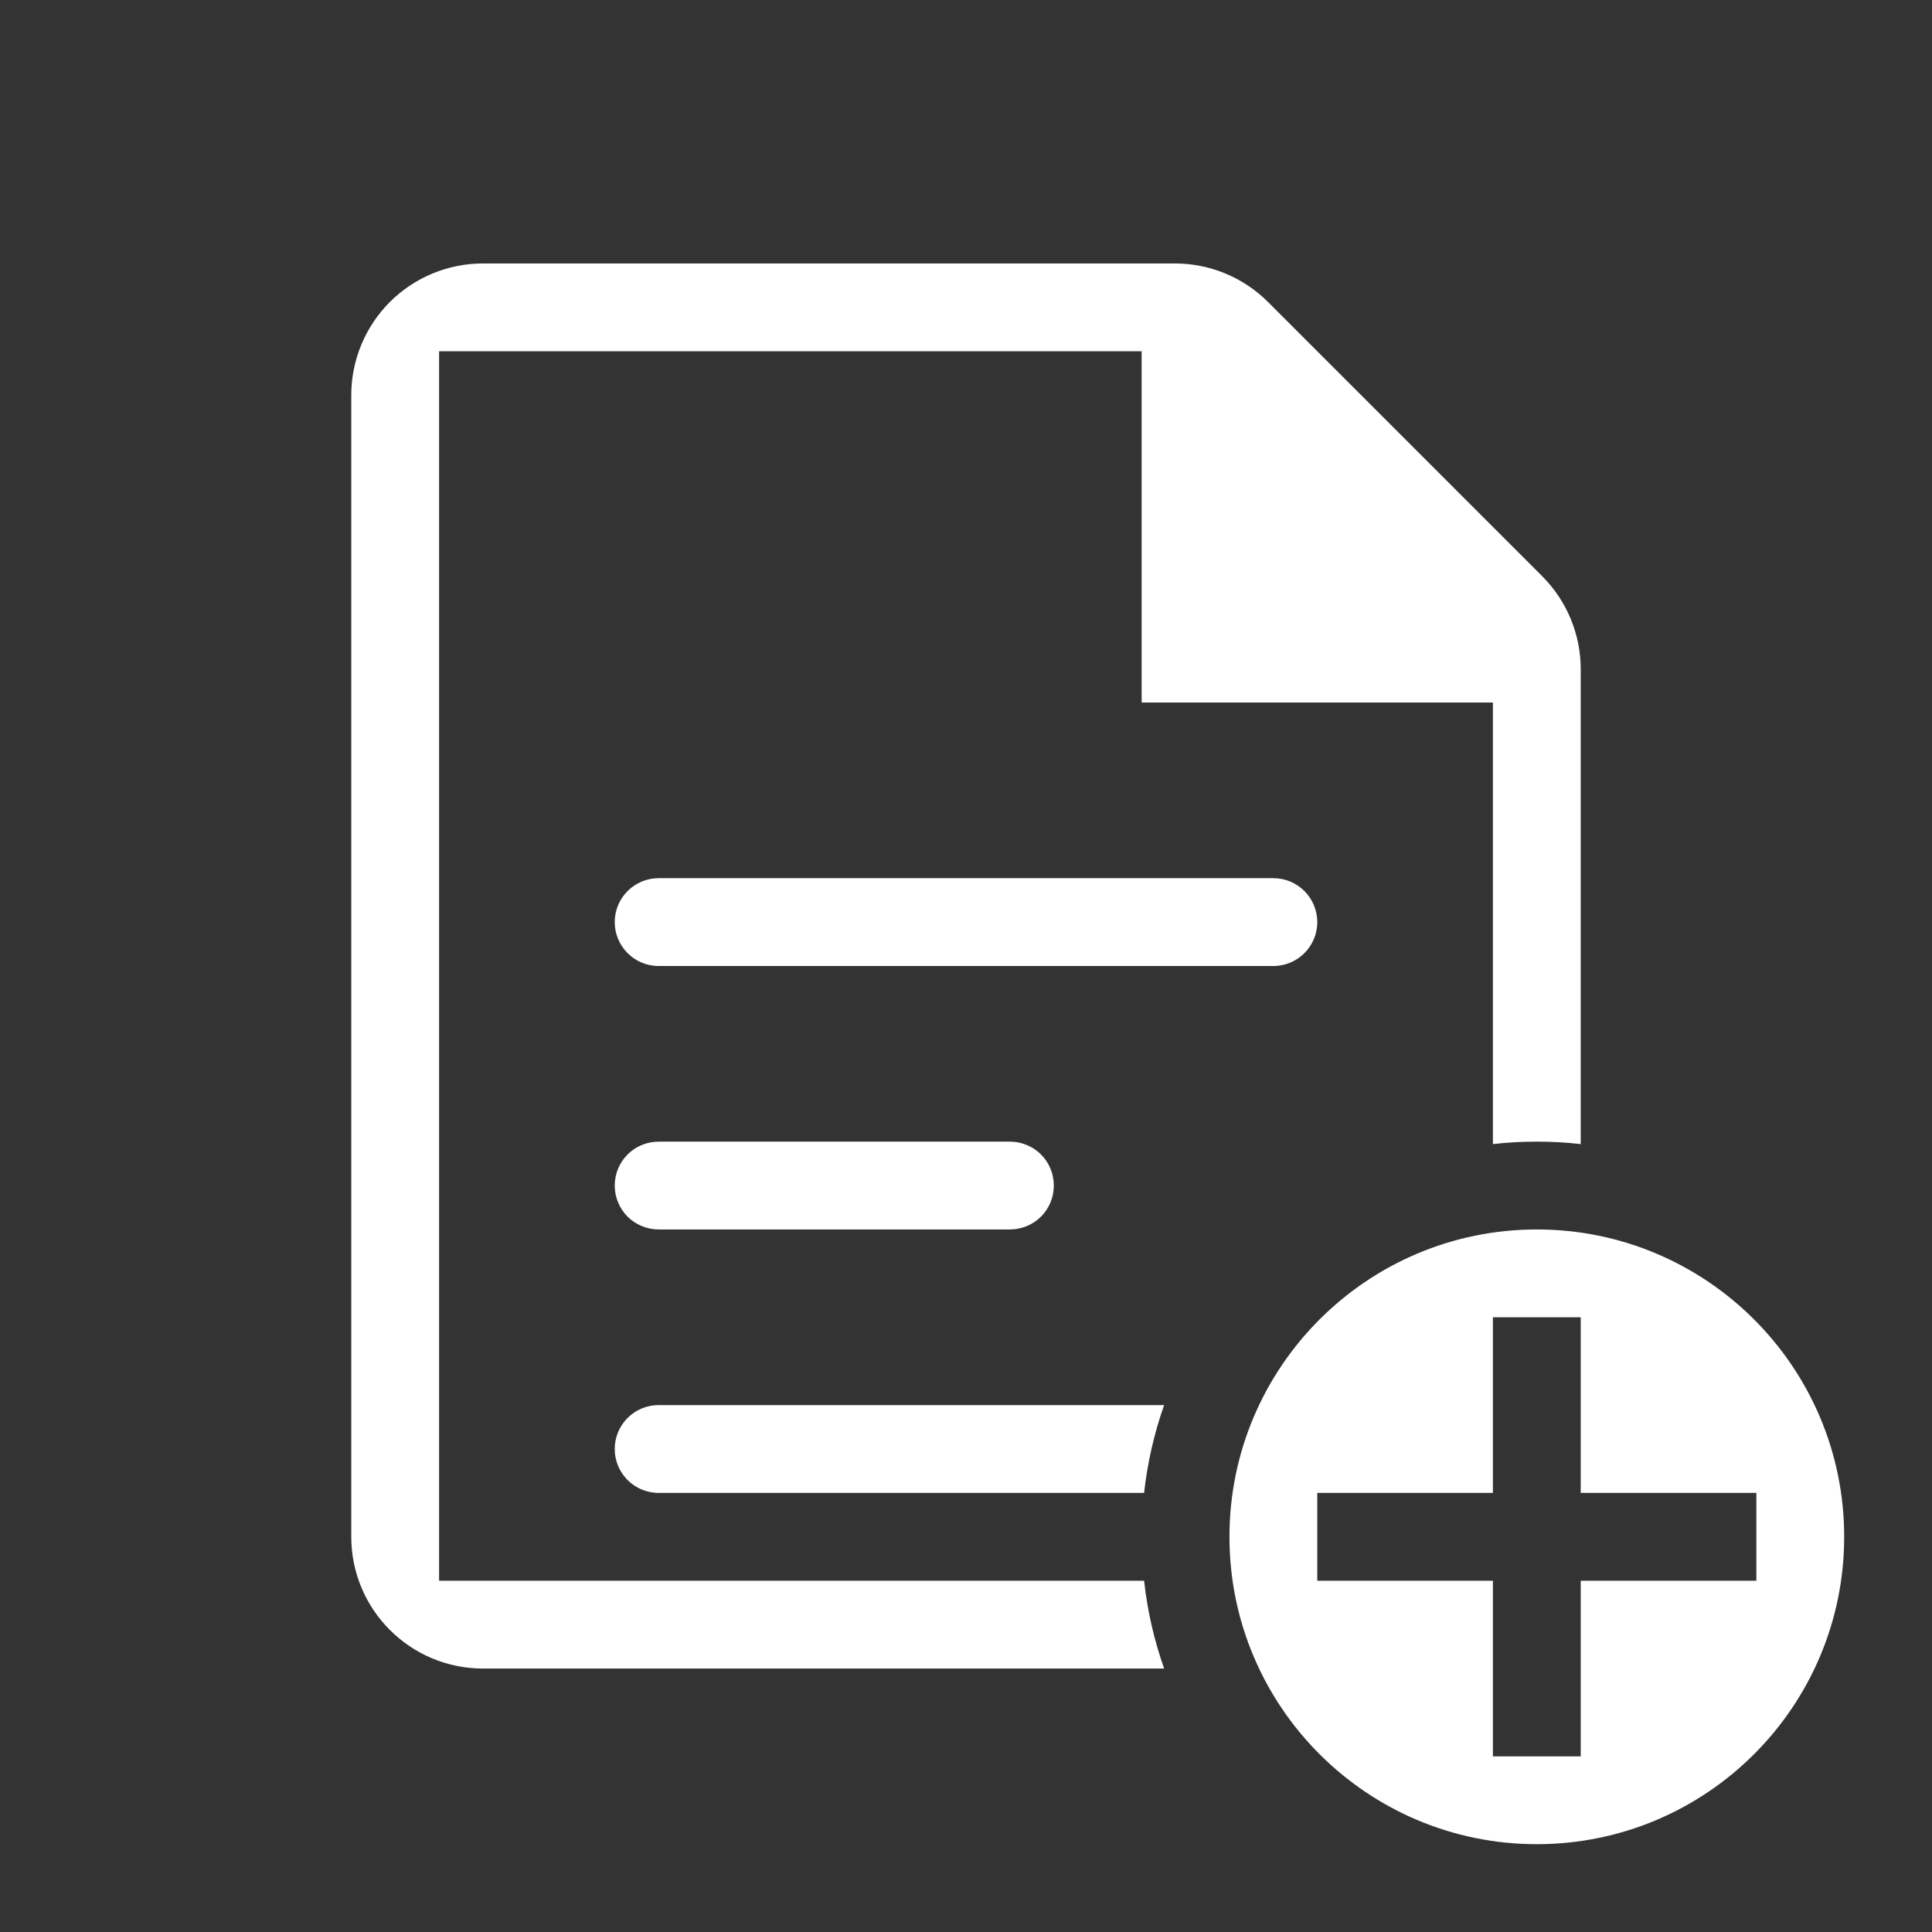 <?xml version="1.0" encoding="UTF-8" standalone="no"?>
<!DOCTYPE svg PUBLIC "-//W3C//DTD SVG 1.1//EN" "http://www.w3.org/Graphics/SVG/1.1/DTD/svg11.dtd">
<svg width="22px" height="22px" version="1.1" xmlns="http://www.w3.org/2000/svg" xmlns:xlink="http://www.w3.org/1999/xlink" xml:space="preserve" xmlns:serif="http://www.serif.com/" style="fill-rule:evenodd;clip-rule:evenodd;stroke-linejoin:round;stroke-miterlimit:2;">
    <rect width="100%" height="100%" fill="#333333" stroke="none"/>
    <rect x="0" y="0" width="22" height="22" style="fill-opacity:0;"/>
    <path d="M17.5,14C19.432,14 21,15.568 21,17.5C21,19.432 19.432,21 17.5,21C15.568,21 14,19.432 14,17.5C14,15.568 15.568,14 17.5,14ZM18,17L20,17L20,18L18,18L18,20L17,20L17,18L15,18L15,17L17,17L17,15L18,15L18,17Z" style="fill:white;"/>
    <path d="M13.256,19L5.5,19C4.672,19 4,18.328 4,17.5L4,4.5C4,4.102 4.158,3.721 4.439,3.439C4.721,3.158 5.102,3 5.5,3L13.379,3C13.777,3 14.158,3.158 14.439,3.439C15.387,4.387 16.613,5.613 17.561,6.561C17.842,6.842 18,7.223 18,7.621L18,13.028C17.836,13.009 17.669,13 17.5,13C17.331,13 17.164,13.009 17,13.028L17,8L13,8L13,4L5,4L5,18L13.028,18C13.066,18.347 13.144,18.682 13.256,19ZM13.256,16C13.144,16.319 13.066,16.653 13.028,17L7.5,17C7.224,17 7,16.776 7,16.5C7,16.224 7.224,16 7.5,16L13.256,16ZM12,13.5C12,13.367 11.948,13.24 11.854,13.146C11.76,13.053 11.633,13 11.5,13L7.5,13C7.368,13 7.24,13.053 7.146,13.146C7.053,13.24 7,13.367 7,13.5C7,13.633 7.053,13.76 7.146,13.854C7.24,13.947 7.368,14 7.5,14L11.5,14C11.633,14 11.76,13.947 11.854,13.854C11.948,13.76 12,13.633 12,13.5ZM15,10.5C15,10.224 14.776,10 14.5,10L7.5,10C7.224,10 7,10.224 7,10.5C7,10.776 7.224,11 7.5,11L14.5,11C14.776,11 15,10.776 15,10.5Z" style="fill:white;"/>
</svg>

